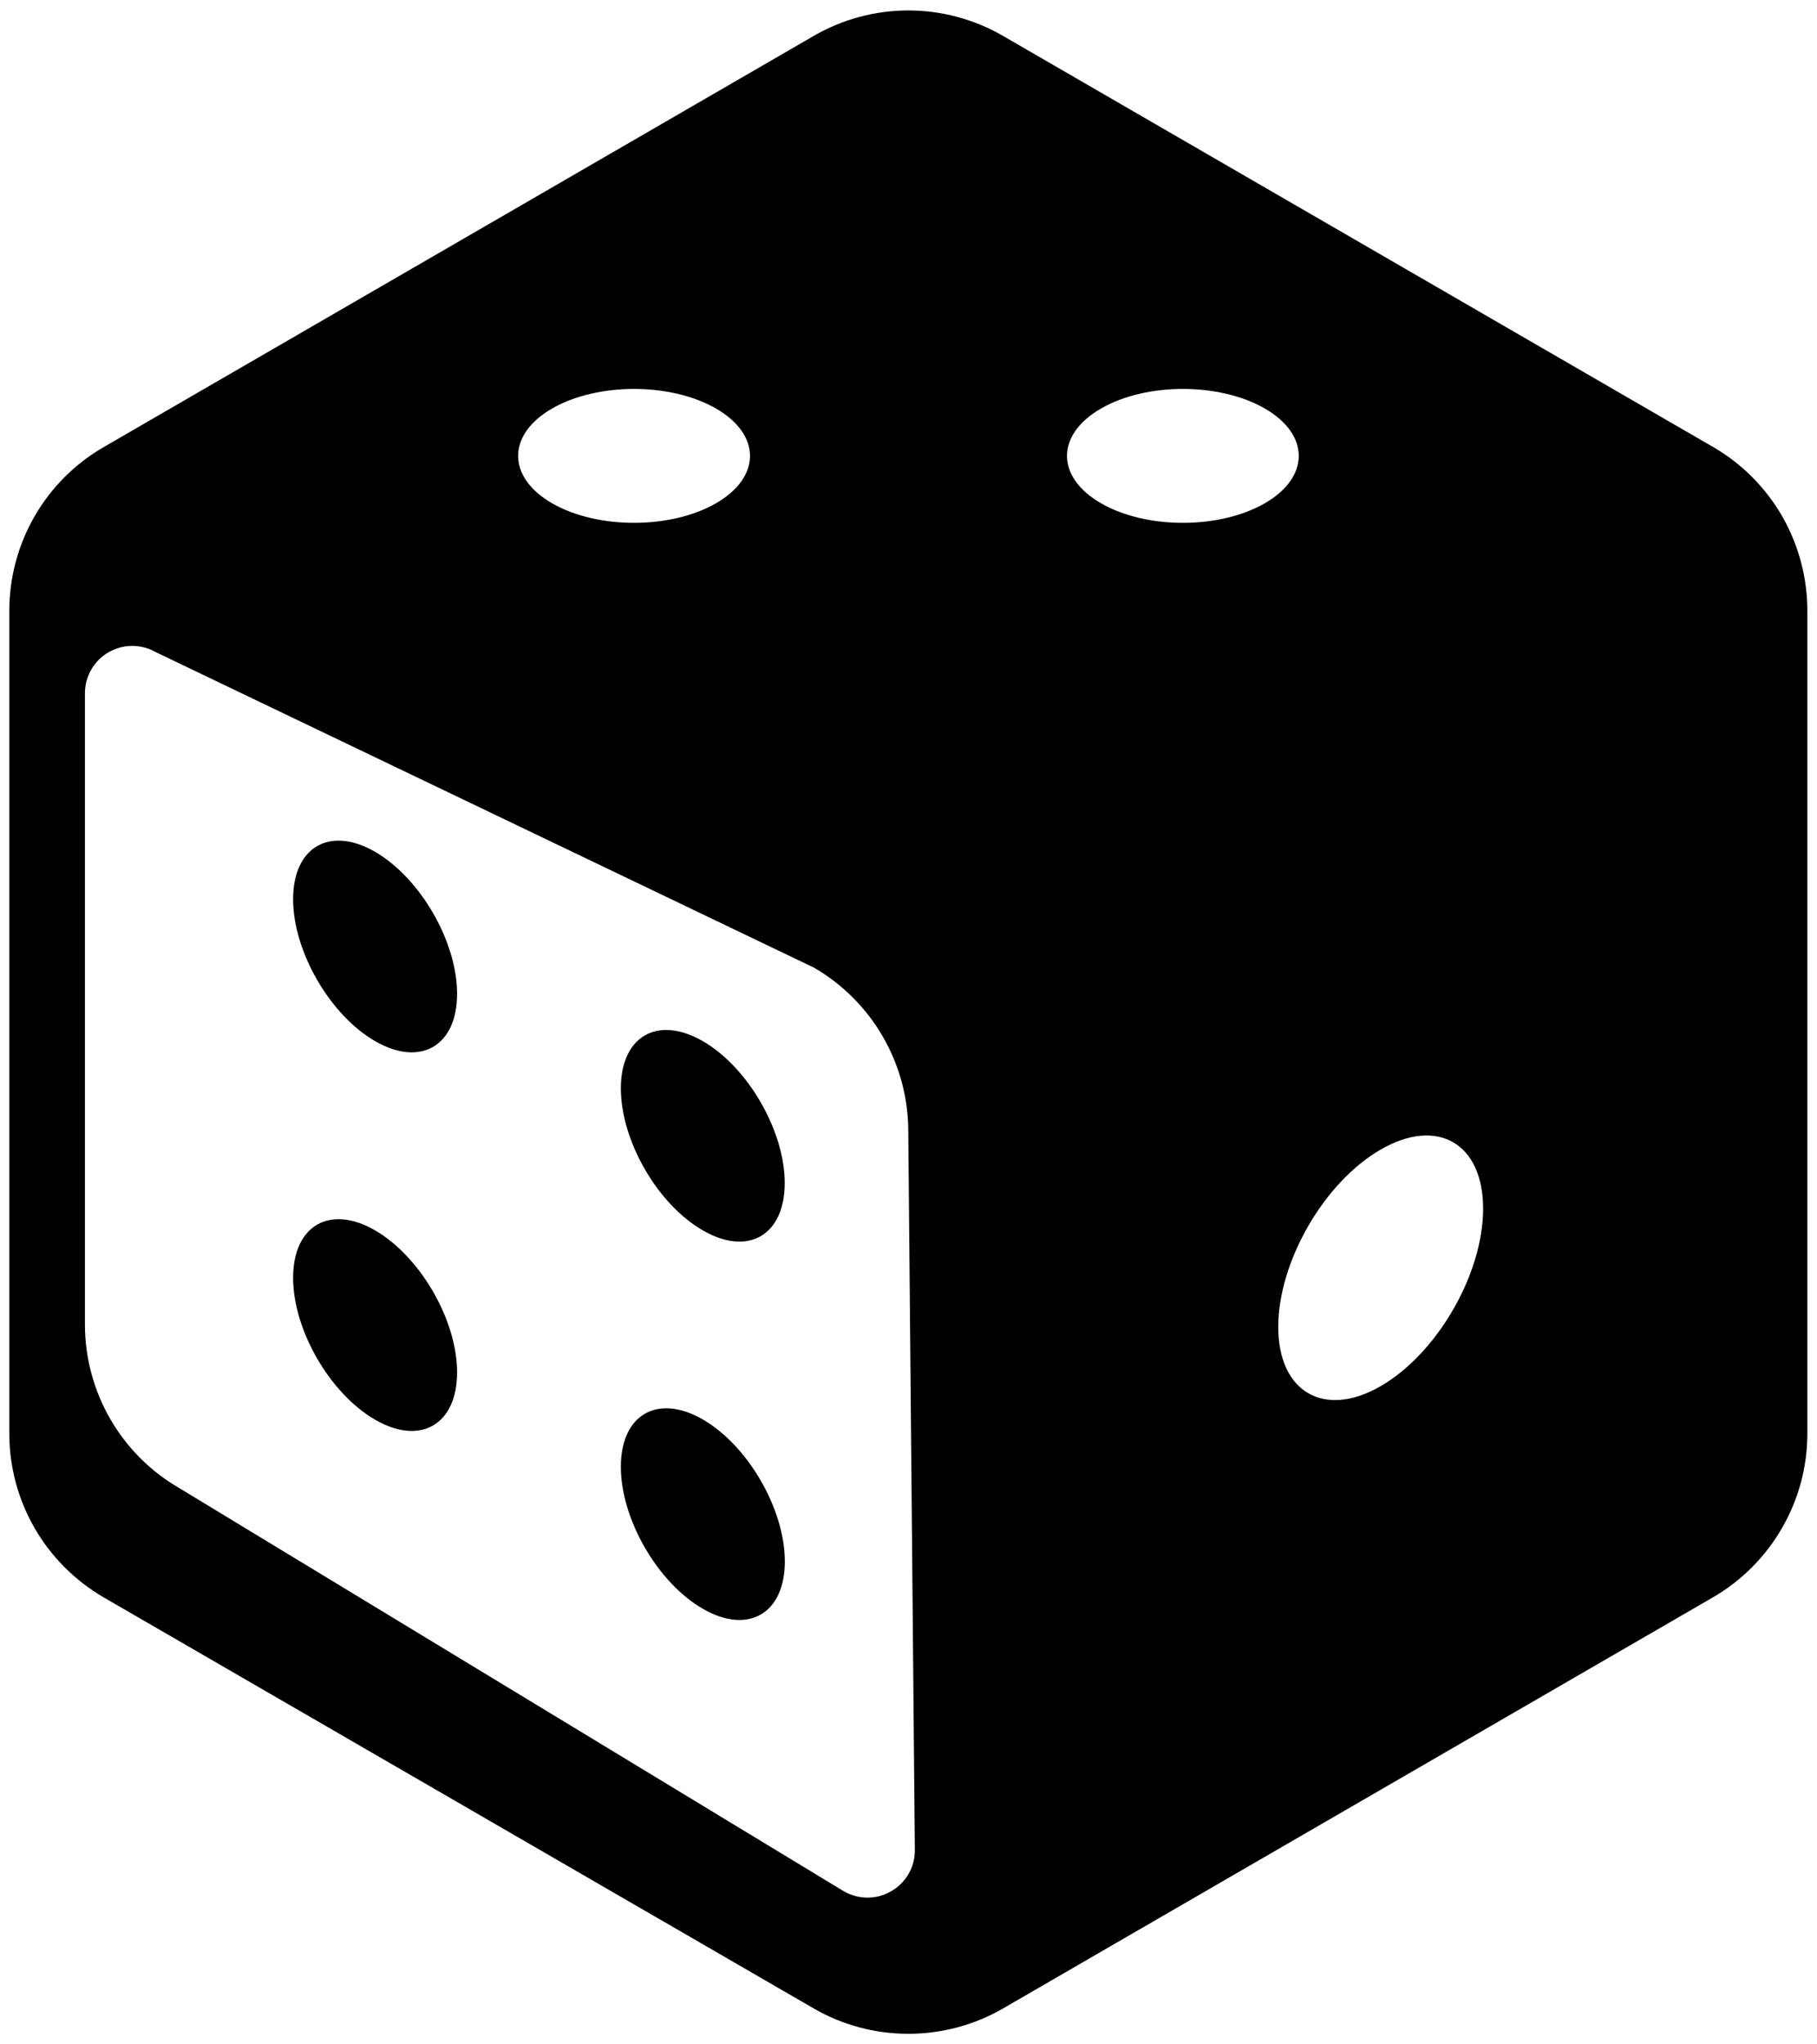 <svg width="16" height="18" viewBox="0 0 16 18" fill="none" xmlns="http://www.w3.org/2000/svg">
<path d="M7.164 0.317C7.417 0.17 7.705 0.092 7.999 0.092C8.292 0.092 8.58 0.17 8.834 0.317L15.084 3.935C15.337 4.081 15.547 4.292 15.693 4.545C15.838 4.798 15.915 5.085 15.915 5.377V12.622C15.915 12.915 15.838 13.201 15.692 13.454C15.546 13.707 15.336 13.918 15.084 14.064L8.834 17.683C8.58 17.83 8.292 17.907 7.999 17.907C7.705 17.907 7.417 17.83 7.164 17.683L0.914 14.065C0.661 13.918 0.451 13.708 0.305 13.455C0.159 13.202 0.082 12.915 0.082 12.622V5.377C0.082 5.085 0.159 4.798 0.305 4.545C0.451 4.292 0.661 4.082 0.914 3.936L7.164 0.317ZM1.374 5.743C1.31 5.706 1.238 5.687 1.165 5.687C1.092 5.687 1.02 5.706 0.956 5.743C0.893 5.779 0.84 5.832 0.804 5.895C0.767 5.959 0.748 6.031 0.748 6.104V11.662C0.748 11.954 0.825 12.241 0.971 12.494C1.117 12.747 1.327 12.957 1.58 13.103L7.43 16.652C7.494 16.688 7.565 16.708 7.639 16.708C7.712 16.708 7.784 16.689 7.847 16.652C7.911 16.616 7.963 16.563 8 16.5C8.037 16.437 8.056 16.365 8.056 16.292L7.998 9.961C7.998 9.669 7.921 9.382 7.775 9.129C7.629 8.876 7.419 8.665 7.166 8.519L1.374 5.743ZM11.138 3.597C10.739 3.367 10.093 3.367 9.695 3.597C9.296 3.827 9.296 4.201 9.695 4.431C10.093 4.661 10.739 4.661 11.138 4.431C11.536 4.201 11.536 3.827 11.138 3.597ZM6.305 3.597C5.906 3.367 5.26 3.367 4.861 3.597C4.463 3.827 4.463 4.201 4.861 4.431C5.26 4.661 5.906 4.661 6.305 4.431C6.704 4.201 6.704 3.827 6.305 3.597ZM12.159 12.204C12.656 11.916 13.06 11.217 13.06 10.642C13.06 10.066 12.656 9.833 12.159 10.121C11.66 10.408 11.256 11.108 11.256 11.683C11.256 12.258 11.661 12.492 12.159 12.204ZM3.303 9.167C3.701 9.397 4.025 9.211 4.025 8.75C4.025 8.29 3.701 7.731 3.303 7.5C2.905 7.27 2.581 7.457 2.581 7.917C2.581 8.377 2.905 8.937 3.303 9.167ZM6.911 13.748C6.911 14.208 6.587 14.395 6.189 14.165C5.79 13.935 5.467 13.375 5.467 12.915C5.467 12.455 5.79 12.268 6.189 12.498C6.587 12.728 6.911 13.288 6.911 13.748ZM4.025 12.083C4.025 12.544 3.701 12.731 3.303 12.5C2.905 12.27 2.581 11.711 2.581 11.25C2.581 10.79 2.905 10.603 3.303 10.833C3.701 11.064 4.025 11.623 4.025 12.083ZM6.91 10.416C6.91 10.877 6.587 11.064 6.189 10.833C5.79 10.604 5.467 10.044 5.467 9.583C5.467 9.124 5.79 8.937 6.189 9.167C6.587 9.397 6.91 9.957 6.91 10.416Z" fill="currentColor"/>
</svg>
